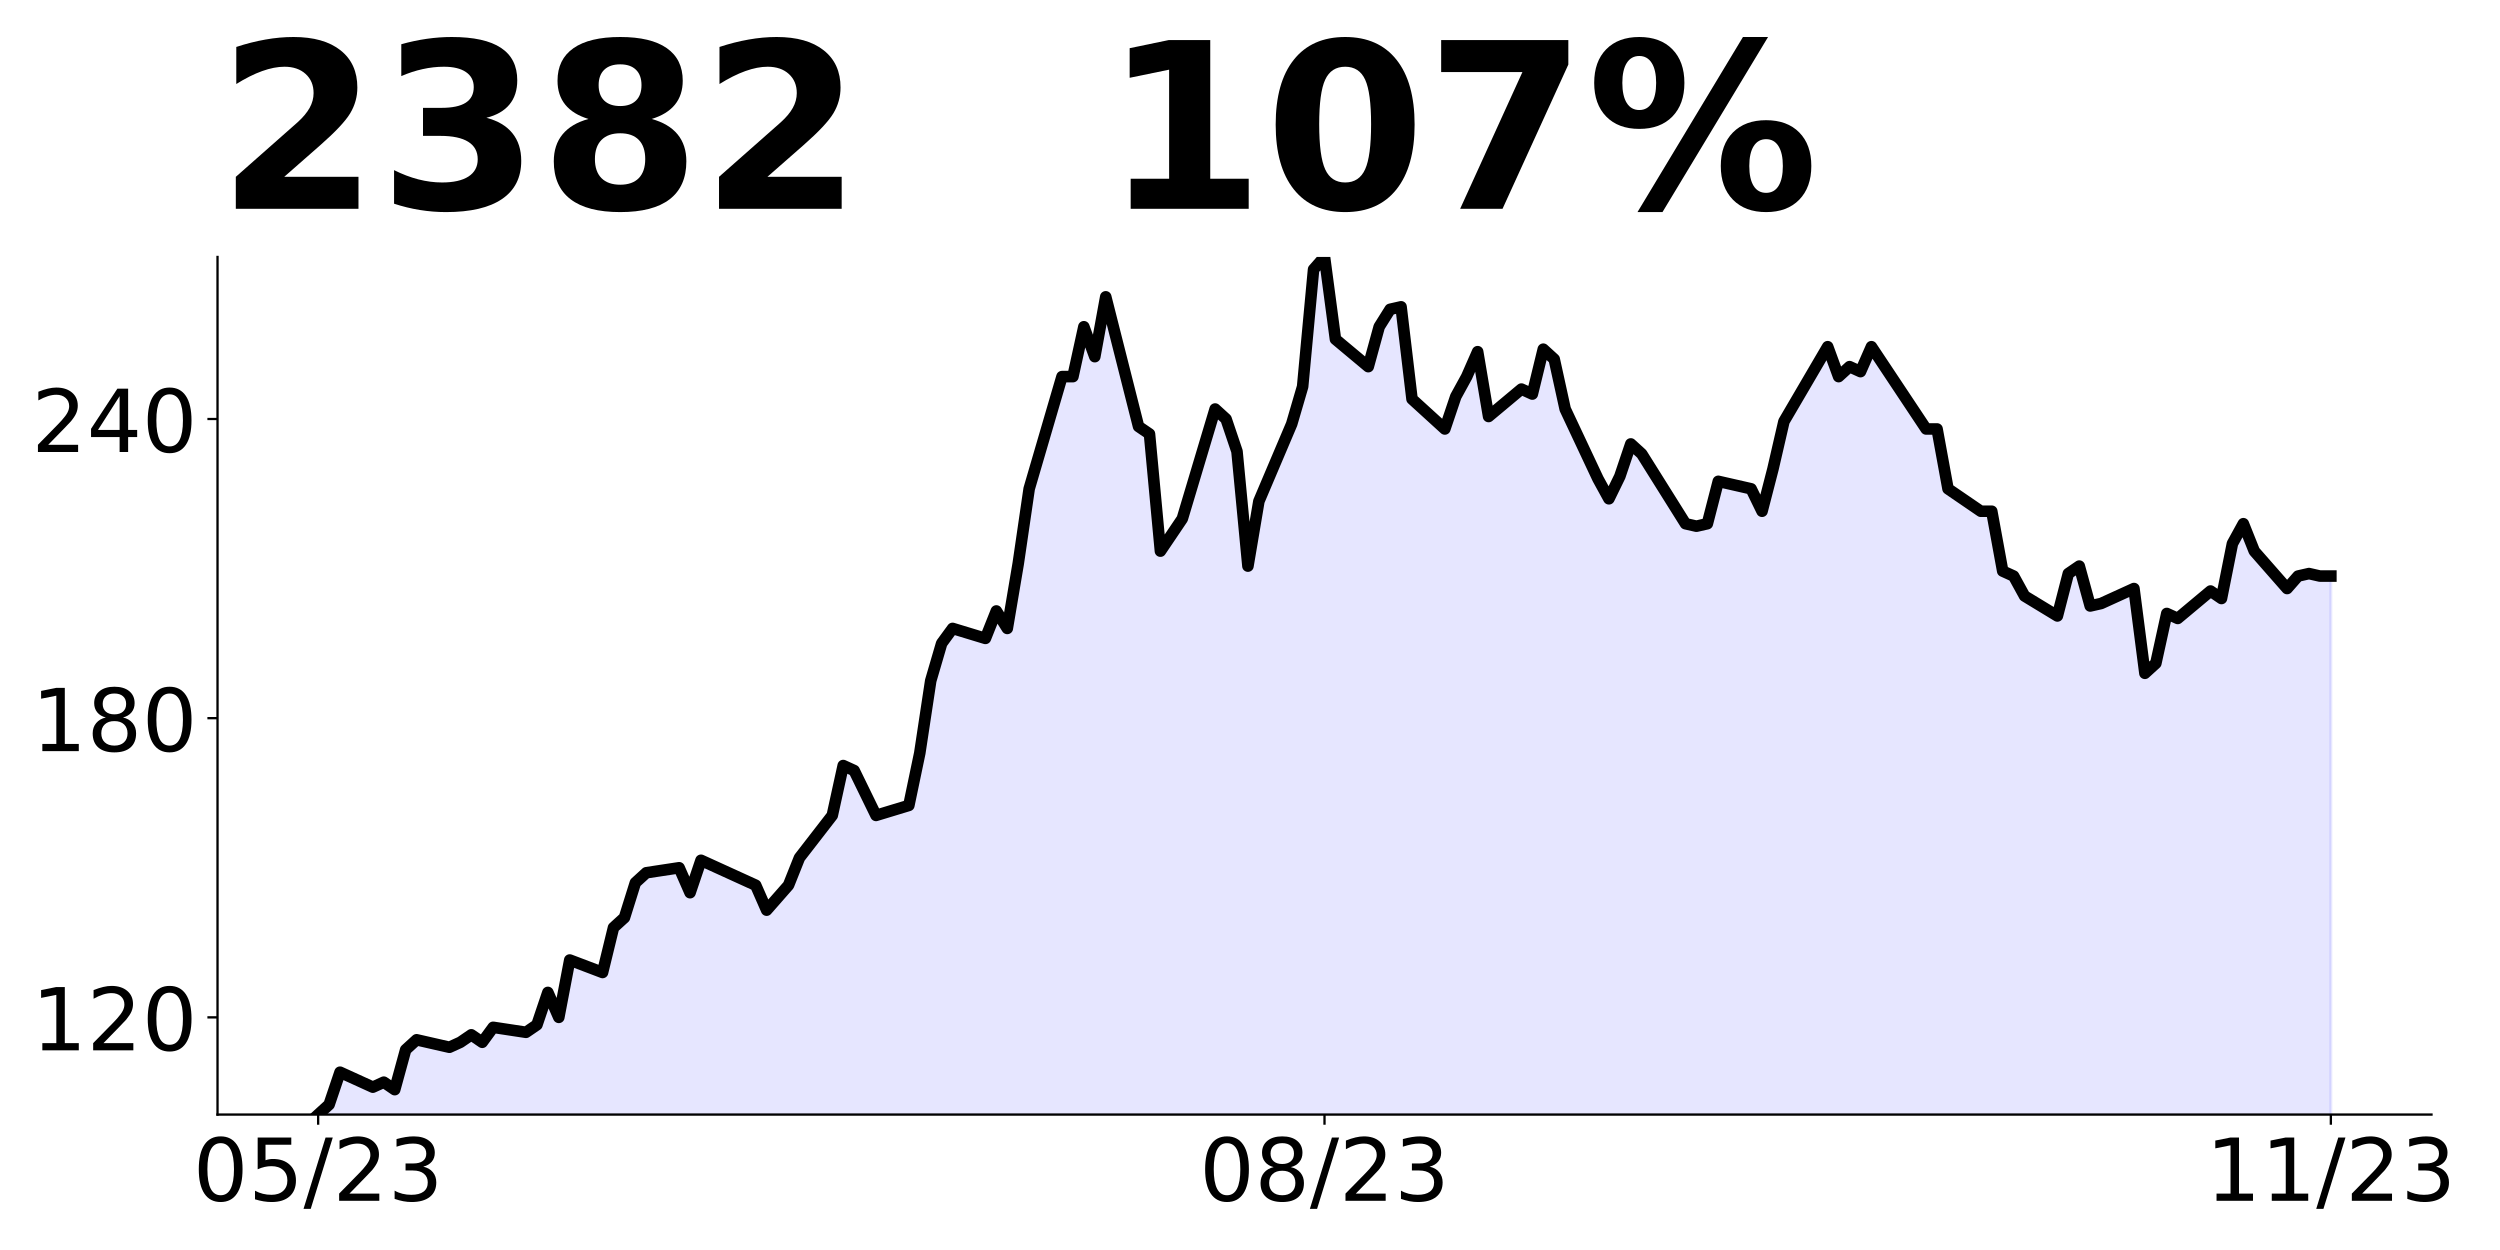 <?xml version="1.0" encoding="utf-8" standalone="no"?>
<!DOCTYPE svg PUBLIC "-//W3C//DTD SVG 1.1//EN"
  "http://www.w3.org/Graphics/SVG/1.1/DTD/svg11.dtd">
<!-- Created with matplotlib (https://matplotlib.org/) -->
<svg height="432pt" version="1.1" viewBox="0 0 864 432" width="864pt" xmlns="http://www.w3.org/2000/svg" xmlns:xlink="http://www.w3.org/1999/xlink">
 <defs>
  <style type="text/css">
*{stroke-linecap:butt;stroke-linejoin:round;}
  </style>
 </defs>
 <g id="figure_1">
  <g id="patch_1">
   <path d="M 0 432 
L 864 432 
L 864 0 
L 0 0 
z
" style="fill:none;"/>
  </g>
  <g id="axes_1">
   <g id="patch_2">
    <path d="M 75.175 385.2 
L 840.324 385.2 
L 840.324 88.8 
L 75.175 88.8 
z
" style="fill:none;"/>
   </g>
   <g id="PolyCollection_1">
    <path clip-path="url(#pe18fc4c9eb)" d="M 109.954 558.387 
L 109.954 385.2 
L 113.735 381.753 
L 117.515 370.552 
L 128.856 375.722 
L 132.637 373.999 
L 136.417 376.584 
L 140.198 362.798 
L 143.978 359.351 
L 155.319 361.936 
L 159.099 360.213 
L 162.88 357.628 
L 166.66 360.213 
L 170.441 355.043 
L 181.782 356.766 
L 185.562 354.181 
L 189.342 342.98 
L 193.123 351.597 
L 196.903 331.779 
L 208.244 336.087 
L 212.025 320.578 
L 215.805 317.131 
L 219.586 305.069 
L 223.366 301.622 
L 234.707 299.899 
L 238.487 308.515 
L 242.268 297.314 
L 261.17 305.93 
L 264.95 314.547 
L 268.73 310.238 
L 272.511 305.93 
L 276.291 296.452 
L 287.632 281.805 
L 291.413 264.572 
L 295.193 266.295 
L 298.973 274.05 
L 302.754 281.805 
L 314.095 278.358 
L 317.875 260.264 
L 321.656 235.277 
L 325.436 222.352 
L 329.217 217.183 
L 340.558 220.629 
L 344.338 211.151 
L 348.118 217.183 
L 351.899 194.78 
L 355.679 168.931 
L 367.02 130.158 
L 370.801 130.158 
L 374.581 112.926 
L 378.361 123.265 
L 382.142 102.586 
L 393.483 147.391 
L 397.263 149.976 
L 401.044 190.472 
L 408.604 179.271 
L 419.946 141.359 
L 423.726 144.806 
L 427.506 156.007 
L 431.287 195.642 
L 435.067 173.24 
L 446.408 146.529 
L 450.189 133.605 
L 453.969 93.108 
L 457.749 88.8 
L 461.53 117.234 
L 472.871 126.712 
L 476.651 112.926 
L 480.432 106.894 
L 484.212 106.033 
L 487.992 137.913 
L 499.334 148.252 
L 503.114 137.051 
L 506.894 130.158 
L 510.675 121.542 
L 514.455 143.944 
L 525.796 134.466 
L 529.577 136.19 
L 533.357 120.68 
L 537.137 124.127 
L 540.918 141.359 
L 552.259 165.485 
L 556.039 172.378 
L 559.82 164.623 
L 563.6 153.422 
L 567.38 156.869 
L 578.722 174.963 
L 582.502 180.994 
L 586.282 181.856 
L 590.063 180.994 
L 593.843 166.347 
L 605.184 168.931 
L 608.965 176.686 
L 612.745 162.038 
L 616.525 145.667 
L 631.647 119.819 
L 635.427 130.158 
L 639.208 126.712 
L 642.988 128.435 
L 646.768 119.819 
L 665.67 148.252 
L 669.451 148.252 
L 673.231 168.931 
L 684.572 176.686 
L 688.353 176.686 
L 692.133 197.365 
L 695.913 199.088 
L 699.694 205.981 
L 711.035 212.874 
L 714.815 198.227 
L 718.596 195.642 
L 722.376 209.428 
L 726.156 208.566 
L 737.498 203.397 
L 741.278 232.692 
L 745.058 229.245 
L 748.839 212.013 
L 752.619 213.736 
L 763.96 204.258 
L 767.741 206.843 
L 771.521 187.887 
L 775.301 180.994 
L 779.082 190.472 
L 790.423 203.397 
L 794.203 199.088 
L 797.984 198.227 
L 801.764 199.088 
L 805.544 199.088 
L 805.544 558.387 
L 805.544 558.387 
L 801.764 558.387 
L 797.984 558.387 
L 794.203 558.387 
L 790.423 558.387 
L 779.082 558.387 
L 775.301 558.387 
L 771.521 558.387 
L 767.741 558.387 
L 763.96 558.387 
L 752.619 558.387 
L 748.839 558.387 
L 745.058 558.387 
L 741.278 558.387 
L 737.498 558.387 
L 726.156 558.387 
L 722.376 558.387 
L 718.596 558.387 
L 714.815 558.387 
L 711.035 558.387 
L 699.694 558.387 
L 695.913 558.387 
L 692.133 558.387 
L 688.353 558.387 
L 684.572 558.387 
L 673.231 558.387 
L 669.451 558.387 
L 665.67 558.387 
L 646.768 558.387 
L 642.988 558.387 
L 639.208 558.387 
L 635.427 558.387 
L 631.647 558.387 
L 616.525 558.387 
L 612.745 558.387 
L 608.965 558.387 
L 605.184 558.387 
L 593.843 558.387 
L 590.063 558.387 
L 586.282 558.387 
L 582.502 558.387 
L 578.722 558.387 
L 567.38 558.387 
L 563.6 558.387 
L 559.82 558.387 
L 556.039 558.387 
L 552.259 558.387 
L 540.918 558.387 
L 537.137 558.387 
L 533.357 558.387 
L 529.577 558.387 
L 525.796 558.387 
L 514.455 558.387 
L 510.675 558.387 
L 506.894 558.387 
L 503.114 558.387 
L 499.334 558.387 
L 487.992 558.387 
L 484.212 558.387 
L 480.432 558.387 
L 476.651 558.387 
L 472.871 558.387 
L 461.53 558.387 
L 457.749 558.387 
L 453.969 558.387 
L 450.189 558.387 
L 446.408 558.387 
L 435.067 558.387 
L 431.287 558.387 
L 427.506 558.387 
L 423.726 558.387 
L 419.946 558.387 
L 408.604 558.387 
L 401.044 558.387 
L 397.263 558.387 
L 393.483 558.387 
L 382.142 558.387 
L 378.361 558.387 
L 374.581 558.387 
L 370.801 558.387 
L 367.02 558.387 
L 355.679 558.387 
L 351.899 558.387 
L 348.118 558.387 
L 344.338 558.387 
L 340.558 558.387 
L 329.217 558.387 
L 325.436 558.387 
L 321.656 558.387 
L 317.875 558.387 
L 314.095 558.387 
L 302.754 558.387 
L 298.973 558.387 
L 295.193 558.387 
L 291.413 558.387 
L 287.632 558.387 
L 276.291 558.387 
L 272.511 558.387 
L 268.73 558.387 
L 264.95 558.387 
L 261.17 558.387 
L 242.268 558.387 
L 238.487 558.387 
L 234.707 558.387 
L 223.366 558.387 
L 219.586 558.387 
L 215.805 558.387 
L 212.025 558.387 
L 208.244 558.387 
L 196.903 558.387 
L 193.123 558.387 
L 189.342 558.387 
L 185.562 558.387 
L 181.782 558.387 
L 170.441 558.387 
L 166.66 558.387 
L 162.88 558.387 
L 159.099 558.387 
L 155.319 558.387 
L 143.978 558.387 
L 140.198 558.387 
L 136.417 558.387 
L 132.637 558.387 
L 128.856 558.387 
L 117.515 558.387 
L 113.735 558.387 
L 109.954 558.387 
z
" style="fill:#0000ff;fill-opacity:0.1;stroke:#0000ff;stroke-opacity:0.1;"/>
   </g>
   <g id="matplotlib.axis_1">
    <g id="xtick_1">
     <g id="line2d_1">
      <defs>
       <path d="M 0 0 
L 0 3.5 
" id="m2219405d34" style="stroke:#000000;stroke-width:0.8;"/>
      </defs>
      <g>
       <use style="stroke:#000000;stroke-width:0.8;" x="109.954" xlink:href="#m2219405d34" y="385.2"/>
      </g>
     </g>
     <g id="text_1">
      <!-- 05/23 -->
      <defs>
       <path d="M 31.781 66.406 
Q 24.172 66.406 20.328 58.906 
Q 16.5 51.422 16.5 36.375 
Q 16.5 21.391 20.328 13.891 
Q 24.172 6.391 31.781 6.391 
Q 39.453 6.391 43.281 13.891 
Q 47.125 21.391 47.125 36.375 
Q 47.125 51.422 43.281 58.906 
Q 39.453 66.406 31.781 66.406 
z
M 31.781 74.219 
Q 44.047 74.219 50.516 64.516 
Q 56.984 54.828 56.984 36.375 
Q 56.984 17.969 50.516 8.266 
Q 44.047 -1.422 31.781 -1.422 
Q 19.531 -1.422 13.062 8.266 
Q 6.594 17.969 6.594 36.375 
Q 6.594 54.828 13.062 64.516 
Q 19.531 74.219 31.781 74.219 
z
" id="DejaVuSans-48"/>
       <path d="M 10.797 72.906 
L 49.516 72.906 
L 49.516 64.594 
L 19.828 64.594 
L 19.828 46.734 
Q 21.969 47.469 24.109 47.828 
Q 26.266 48.188 28.422 48.188 
Q 40.625 48.188 47.75 41.5 
Q 54.891 34.812 54.891 23.391 
Q 54.891 11.625 47.562 5.094 
Q 40.234 -1.422 26.906 -1.422 
Q 22.312 -1.422 17.547 -0.641 
Q 12.797 0.141 7.719 1.703 
L 7.719 11.625 
Q 12.109 9.234 16.797 8.062 
Q 21.484 6.891 26.703 6.891 
Q 35.156 6.891 40.078 11.328 
Q 45.016 15.766 45.016 23.391 
Q 45.016 31 40.078 35.438 
Q 35.156 39.891 26.703 39.891 
Q 22.75 39.891 18.812 39.016 
Q 14.891 38.141 10.797 36.281 
z
" id="DejaVuSans-53"/>
       <path d="M 25.391 72.906 
L 33.688 72.906 
L 8.297 -9.281 
L 0 -9.281 
z
" id="DejaVuSans-47"/>
       <path d="M 19.188 8.297 
L 53.609 8.297 
L 53.609 0 
L 7.328 0 
L 7.328 8.297 
Q 12.938 14.109 22.625 23.891 
Q 32.328 33.688 34.812 36.531 
Q 39.547 41.844 41.422 45.531 
Q 43.312 49.219 43.312 52.781 
Q 43.312 58.594 39.234 62.25 
Q 35.156 65.922 28.609 65.922 
Q 23.969 65.922 18.812 64.312 
Q 13.672 62.703 7.812 59.422 
L 7.812 69.391 
Q 13.766 71.781 18.938 73 
Q 24.125 74.219 28.422 74.219 
Q 39.75 74.219 46.484 68.547 
Q 53.219 62.891 53.219 53.422 
Q 53.219 48.922 51.531 44.891 
Q 49.859 40.875 45.406 35.406 
Q 44.188 33.984 37.641 27.219 
Q 31.109 20.453 19.188 8.297 
z
" id="DejaVuSans-50"/>
       <path d="M 40.578 39.312 
Q 47.656 37.797 51.625 33 
Q 55.609 28.219 55.609 21.188 
Q 55.609 10.406 48.188 4.484 
Q 40.766 -1.422 27.094 -1.422 
Q 22.516 -1.422 17.656 -0.516 
Q 12.797 0.391 7.625 2.203 
L 7.625 11.719 
Q 11.719 9.328 16.594 8.109 
Q 21.484 6.891 26.812 6.891 
Q 36.078 6.891 40.938 10.547 
Q 45.797 14.203 45.797 21.188 
Q 45.797 27.641 41.281 31.266 
Q 36.766 34.906 28.719 34.906 
L 20.219 34.906 
L 20.219 43.016 
L 29.109 43.016 
Q 36.375 43.016 40.234 45.922 
Q 44.094 48.828 44.094 54.297 
Q 44.094 59.906 40.109 62.906 
Q 36.141 65.922 28.719 65.922 
Q 24.656 65.922 20.016 65.031 
Q 15.375 64.156 9.812 62.312 
L 9.812 71.094 
Q 15.438 72.656 20.344 73.438 
Q 25.25 74.219 29.594 74.219 
Q 40.828 74.219 47.359 69.109 
Q 53.906 64.016 53.906 55.328 
Q 53.906 49.266 50.438 45.094 
Q 46.969 40.922 40.578 39.312 
z
" id="DejaVuSans-51"/>
      </defs>
      <g transform="translate(66.726 414.995)scale(0.3 -0.3)">
       <use xlink:href="#DejaVuSans-48"/>
       <use x="63.623" xlink:href="#DejaVuSans-53"/>
       <use x="127.246" xlink:href="#DejaVuSans-47"/>
       <use x="160.938" xlink:href="#DejaVuSans-50"/>
       <use x="224.561" xlink:href="#DejaVuSans-51"/>
      </g>
     </g>
    </g>
    <g id="xtick_2">
     <g id="line2d_2">
      <g>
       <use style="stroke:#000000;stroke-width:0.8;" x="457.749" xlink:href="#m2219405d34" y="385.2"/>
      </g>
     </g>
     <g id="text_2">
      <!-- 08/23 -->
      <defs>
       <path d="M 31.781 34.625 
Q 24.75 34.625 20.719 30.859 
Q 16.703 27.094 16.703 20.516 
Q 16.703 13.922 20.719 10.156 
Q 24.75 6.391 31.781 6.391 
Q 38.812 6.391 42.859 10.172 
Q 46.922 13.969 46.922 20.516 
Q 46.922 27.094 42.891 30.859 
Q 38.875 34.625 31.781 34.625 
z
M 21.922 38.812 
Q 15.578 40.375 12.031 44.719 
Q 8.5 49.078 8.5 55.328 
Q 8.5 64.062 14.719 69.141 
Q 20.953 74.219 31.781 74.219 
Q 42.672 74.219 48.875 69.141 
Q 55.078 64.062 55.078 55.328 
Q 55.078 49.078 51.531 44.719 
Q 48 40.375 41.703 38.812 
Q 48.828 37.156 52.797 32.312 
Q 56.781 27.484 56.781 20.516 
Q 56.781 9.906 50.312 4.234 
Q 43.844 -1.422 31.781 -1.422 
Q 19.734 -1.422 13.25 4.234 
Q 6.781 9.906 6.781 20.516 
Q 6.781 27.484 10.781 32.312 
Q 14.797 37.156 21.922 38.812 
z
M 18.312 54.391 
Q 18.312 48.734 21.844 45.562 
Q 25.391 42.391 31.781 42.391 
Q 38.141 42.391 41.719 45.562 
Q 45.312 48.734 45.312 54.391 
Q 45.312 60.062 41.719 63.234 
Q 38.141 66.406 31.781 66.406 
Q 25.391 66.406 21.844 63.234 
Q 18.312 60.062 18.312 54.391 
z
" id="DejaVuSans-56"/>
      </defs>
      <g transform="translate(414.521 414.995)scale(0.3 -0.3)">
       <use xlink:href="#DejaVuSans-48"/>
       <use x="63.623" xlink:href="#DejaVuSans-56"/>
       <use x="127.246" xlink:href="#DejaVuSans-47"/>
       <use x="160.938" xlink:href="#DejaVuSans-50"/>
       <use x="224.561" xlink:href="#DejaVuSans-51"/>
      </g>
     </g>
    </g>
    <g id="xtick_3">
     <g id="line2d_3">
      <g>
       <use style="stroke:#000000;stroke-width:0.8;" x="805.544" xlink:href="#m2219405d34" y="385.2"/>
      </g>
     </g>
     <g id="text_3">
      <!-- 11/23 -->
      <defs>
       <path d="M 12.406 8.297 
L 28.516 8.297 
L 28.516 63.922 
L 10.984 60.406 
L 10.984 69.391 
L 28.422 72.906 
L 38.281 72.906 
L 38.281 8.297 
L 54.391 8.297 
L 54.391 0 
L 12.406 0 
z
" id="DejaVuSans-49"/>
      </defs>
      <g transform="translate(762.316 414.995)scale(0.3 -0.3)">
       <use xlink:href="#DejaVuSans-49"/>
       <use x="63.623" xlink:href="#DejaVuSans-49"/>
       <use x="127.246" xlink:href="#DejaVuSans-47"/>
       <use x="160.938" xlink:href="#DejaVuSans-50"/>
       <use x="224.561" xlink:href="#DejaVuSans-51"/>
      </g>
     </g>
    </g>
   </g>
   <g id="matplotlib.axis_2">
    <g id="ytick_1">
     <g id="line2d_4">
      <defs>
       <path d="M 0 0 
L -3.5 0 
" id="mb85228a7d3" style="stroke:#000000;stroke-width:0.8;"/>
      </defs>
      <g>
       <use style="stroke:#000000;stroke-width:0.8;" x="75.175" xlink:href="#mb85228a7d3" y="351.597"/>
      </g>
     </g>
     <g id="text_4">
      <!-- 120 -->
      <g transform="translate(10.912 362.994)scale(0.3 -0.3)">
       <use xlink:href="#DejaVuSans-49"/>
       <use x="63.623" xlink:href="#DejaVuSans-50"/>
       <use x="127.246" xlink:href="#DejaVuSans-48"/>
      </g>
     </g>
    </g>
    <g id="ytick_2">
     <g id="line2d_5">
      <g>
       <use style="stroke:#000000;stroke-width:0.8;" x="75.175" xlink:href="#mb85228a7d3" y="248.201"/>
      </g>
     </g>
     <g id="text_5">
      <!-- 180 -->
      <g transform="translate(10.912 259.599)scale(0.3 -0.3)">
       <use xlink:href="#DejaVuSans-49"/>
       <use x="63.623" xlink:href="#DejaVuSans-56"/>
       <use x="127.246" xlink:href="#DejaVuSans-48"/>
      </g>
     </g>
    </g>
    <g id="ytick_3">
     <g id="line2d_6">
      <g>
       <use style="stroke:#000000;stroke-width:0.8;" x="75.175" xlink:href="#mb85228a7d3" y="144.806"/>
      </g>
     </g>
     <g id="text_6">
      <!-- 240 -->
      <defs>
       <path d="M 37.797 64.312 
L 12.891 25.391 
L 37.797 25.391 
z
M 35.203 72.906 
L 47.609 72.906 
L 47.609 25.391 
L 58.016 25.391 
L 58.016 17.188 
L 47.609 17.188 
L 47.609 0 
L 37.797 0 
L 37.797 17.188 
L 4.891 17.188 
L 4.891 26.703 
z
" id="DejaVuSans-52"/>
      </defs>
      <g transform="translate(10.912 156.203)scale(0.3 -0.3)">
       <use xlink:href="#DejaVuSans-50"/>
       <use x="63.623" xlink:href="#DejaVuSans-52"/>
       <use x="127.246" xlink:href="#DejaVuSans-48"/>
      </g>
     </g>
    </g>
   </g>
   <g id="line2d_7">
    <path clip-path="url(#pe18fc4c9eb)" d="M 109.954 385.2 
L 113.735 381.753 
L 117.515 370.552 
L 128.856 375.722 
L 132.637 373.999 
L 136.417 376.584 
L 140.198 362.798 
L 143.978 359.351 
L 155.319 361.936 
L 159.099 360.213 
L 162.88 357.628 
L 166.66 360.213 
L 170.441 355.043 
L 181.782 356.766 
L 185.562 354.181 
L 189.342 342.98 
L 193.123 351.597 
L 196.903 331.779 
L 208.244 336.087 
L 212.025 320.578 
L 215.805 317.131 
L 219.586 305.069 
L 223.366 301.622 
L 234.707 299.899 
L 238.487 308.515 
L 242.268 297.314 
L 261.17 305.93 
L 264.95 314.547 
L 268.73 310.238 
L 272.511 305.93 
L 276.291 296.452 
L 287.632 281.805 
L 291.413 264.572 
L 295.193 266.295 
L 298.973 274.05 
L 302.754 281.805 
L 314.095 278.358 
L 317.875 260.264 
L 321.656 235.277 
L 325.436 222.352 
L 329.217 217.183 
L 340.558 220.629 
L 344.338 211.151 
L 348.118 217.183 
L 351.899 194.78 
L 355.679 168.931 
L 367.02 130.158 
L 370.801 130.158 
L 374.581 112.926 
L 378.361 123.265 
L 382.142 102.586 
L 393.483 147.391 
L 397.263 149.976 
L 401.044 190.472 
L 408.604 179.271 
L 419.946 141.359 
L 423.726 144.806 
L 427.506 156.007 
L 431.287 195.642 
L 435.067 173.24 
L 446.408 146.529 
L 450.189 133.605 
L 453.969 93.108 
L 457.749 88.8 
L 461.53 117.234 
L 472.871 126.712 
L 476.651 112.926 
L 480.432 106.894 
L 484.212 106.033 
L 487.992 137.913 
L 499.334 148.252 
L 503.114 137.051 
L 506.894 130.158 
L 510.675 121.542 
L 514.455 143.944 
L 525.796 134.466 
L 529.577 136.19 
L 533.357 120.68 
L 537.137 124.127 
L 540.918 141.359 
L 552.259 165.485 
L 556.039 172.378 
L 559.82 164.623 
L 563.6 153.422 
L 567.38 156.869 
L 578.722 174.963 
L 582.502 180.994 
L 586.282 181.856 
L 590.063 180.994 
L 593.843 166.347 
L 605.184 168.931 
L 608.965 176.686 
L 612.745 162.038 
L 616.525 145.667 
L 631.647 119.819 
L 635.427 130.158 
L 639.208 126.712 
L 642.988 128.435 
L 646.768 119.819 
L 665.67 148.252 
L 669.451 148.252 
L 673.231 168.931 
L 684.572 176.686 
L 688.353 176.686 
L 692.133 197.365 
L 695.913 199.088 
L 699.694 205.981 
L 711.035 212.874 
L 714.815 198.227 
L 718.596 195.642 
L 722.376 209.428 
L 726.156 208.566 
L 737.498 203.397 
L 741.278 232.692 
L 745.058 229.245 
L 748.839 212.013 
L 752.619 213.736 
L 763.96 204.258 
L 767.741 206.843 
L 771.521 187.887 
L 775.301 180.994 
L 779.082 190.472 
L 790.423 203.397 
L 794.203 199.088 
L 797.984 198.227 
L 801.764 199.088 
L 805.544 199.088 
" style="fill:none;stroke:#000000;stroke-linecap:square;stroke-width:4;"/>
   </g>
   <g id="patch_3">
    <path d="M 75.175 385.2 
L 75.175 88.8 
" style="fill:none;stroke:#000000;stroke-linecap:square;stroke-linejoin:miter;stroke-width:0.8;"/>
   </g>
   <g id="patch_4">
    <path d="M 75.175 385.2 
L 840.324 385.2 
" style="fill:none;stroke:#000000;stroke-linecap:square;stroke-linejoin:miter;stroke-width:0.8;"/>
   </g>
   <g id="text_7">
    <!-- 2382   107% -->
    <defs>
     <path d="M 28.812 13.812 
L 60.891 13.812 
L 60.891 0 
L 7.906 0 
L 7.906 13.812 
L 34.516 37.312 
Q 38.094 40.531 39.797 43.609 
Q 41.5 46.688 41.5 50 
Q 41.5 55.125 38.062 58.25 
Q 34.625 61.375 28.906 61.375 
Q 24.516 61.375 19.281 59.5 
Q 14.062 57.625 8.109 53.906 
L 8.109 69.922 
Q 14.453 72.016 20.656 73.109 
Q 26.859 74.219 32.812 74.219 
Q 45.906 74.219 53.156 68.453 
Q 60.406 62.703 60.406 52.391 
Q 60.406 46.438 57.328 41.281 
Q 54.25 36.141 44.391 27.484 
z
" id="DejaVuSans-Bold-50"/>
     <path d="M 46.578 39.312 
Q 53.953 37.406 57.781 32.688 
Q 61.625 27.984 61.625 20.703 
Q 61.625 9.859 53.312 4.219 
Q 45.016 -1.422 29.109 -1.422 
Q 23.484 -1.422 17.844 -0.516 
Q 12.203 0.391 6.688 2.203 
L 6.688 16.703 
Q 11.969 14.062 17.156 12.719 
Q 22.359 11.375 27.391 11.375 
Q 34.859 11.375 38.844 13.953 
Q 42.828 16.547 42.828 21.391 
Q 42.828 26.375 38.75 28.938 
Q 34.672 31.5 26.703 31.5 
L 19.188 31.5 
L 19.188 43.609 
L 27.094 43.609 
Q 34.188 43.609 37.641 45.828 
Q 41.109 48.047 41.109 52.594 
Q 41.109 56.781 37.734 59.078 
Q 34.375 61.375 28.219 61.375 
Q 23.688 61.375 19.047 60.344 
Q 14.406 59.328 9.812 57.328 
L 9.812 71.094 
Q 15.375 72.656 20.844 73.438 
Q 26.312 74.219 31.594 74.219 
Q 45.797 74.219 52.844 69.547 
Q 59.906 64.891 59.906 55.516 
Q 59.906 49.125 56.531 45.047 
Q 53.172 40.969 46.578 39.312 
z
" id="DejaVuSans-Bold-51"/>
     <path d="M 34.812 32.625 
Q 29.547 32.625 26.703 29.734 
Q 23.875 26.859 23.875 21.484 
Q 23.875 16.109 26.703 13.25 
Q 29.547 10.406 34.812 10.406 
Q 40.047 10.406 42.828 13.25 
Q 45.609 16.109 45.609 21.484 
Q 45.609 26.906 42.828 29.766 
Q 40.047 32.625 34.812 32.625 
z
M 21.094 38.812 
Q 14.453 40.828 11.078 44.969 
Q 7.719 49.125 7.719 55.328 
Q 7.719 64.547 14.594 69.375 
Q 21.484 74.219 34.812 74.219 
Q 48.047 74.219 54.922 69.406 
Q 61.812 64.594 61.812 55.328 
Q 61.812 49.125 58.422 44.969 
Q 55.031 40.828 48.391 38.812 
Q 55.812 36.766 59.594 32.156 
Q 63.375 27.547 63.375 20.516 
Q 63.375 9.672 56.172 4.125 
Q 48.969 -1.422 34.812 -1.422 
Q 20.609 -1.422 13.359 4.125 
Q 6.109 9.672 6.109 20.516 
Q 6.109 27.547 9.891 32.156 
Q 13.672 36.766 21.094 38.812 
z
M 25.484 53.422 
Q 25.484 49.078 27.906 46.734 
Q 30.328 44.391 34.812 44.391 
Q 39.203 44.391 41.594 46.734 
Q 44 49.078 44 53.422 
Q 44 57.766 41.594 60.078 
Q 39.203 62.406 34.812 62.406 
Q 30.328 62.406 27.906 60.062 
Q 25.484 57.719 25.484 53.422 
z
" id="DejaVuSans-Bold-56"/>
     <path id="DejaVuSans-Bold-32"/>
     <path d="M 11.719 12.984 
L 28.328 12.984 
L 28.328 60.109 
L 11.281 56.594 
L 11.281 69.391 
L 28.219 72.906 
L 46.094 72.906 
L 46.094 12.984 
L 62.703 12.984 
L 62.703 0 
L 11.719 0 
z
" id="DejaVuSans-Bold-49"/>
     <path d="M 46 36.531 
Q 46 50.203 43.438 55.781 
Q 40.875 61.375 34.812 61.375 
Q 28.766 61.375 26.172 55.781 
Q 23.578 50.203 23.578 36.531 
Q 23.578 22.703 26.172 17.031 
Q 28.766 11.375 34.812 11.375 
Q 40.828 11.375 43.406 17.031 
Q 46 22.703 46 36.531 
z
M 64.797 36.375 
Q 64.797 18.266 56.984 8.422 
Q 49.172 -1.422 34.812 -1.422 
Q 20.406 -1.422 12.594 8.422 
Q 4.781 18.266 4.781 36.375 
Q 4.781 54.547 12.594 64.375 
Q 20.406 74.219 34.812 74.219 
Q 49.172 74.219 56.984 64.375 
Q 64.797 54.547 64.797 36.375 
z
" id="DejaVuSans-Bold-48"/>
     <path d="M 6.688 72.906 
L 61.625 72.906 
L 61.625 62.312 
L 33.203 0 
L 14.891 0 
L 41.797 59.078 
L 6.688 59.078 
z
" id="DejaVuSans-Bold-55"/>
     <path d="M 77.484 30.078 
Q 74.031 30.078 72.125 27.078 
Q 70.219 24.078 70.219 18.5 
Q 70.219 12.891 72.094 9.891 
Q 73.969 6.891 77.484 6.891 
Q 81 6.891 82.859 9.891 
Q 84.719 12.891 84.719 18.5 
Q 84.719 24.078 82.828 27.078 
Q 80.953 30.078 77.484 30.078 
z
M 77.484 38.281 
Q 86.578 38.281 91.797 33 
Q 97.016 27.734 97.016 18.5 
Q 97.016 9.281 91.797 3.922 
Q 86.578 -1.422 77.484 -1.422 
Q 68.406 -1.422 63.156 3.922 
Q 57.906 9.281 57.906 18.5 
Q 57.906 27.688 63.156 32.984 
Q 68.406 38.281 77.484 38.281 
z
M 32.719 -1.422 
L 21.922 -1.422 
L 67.484 74.219 
L 78.328 74.219 
z
M 22.703 74.219 
Q 31.781 74.219 36.984 68.922 
Q 42.188 63.625 42.188 54.391 
Q 42.188 45.172 36.984 39.844 
Q 31.781 34.516 22.703 34.516 
Q 13.625 34.516 8.422 39.844 
Q 3.219 45.172 3.219 54.391 
Q 3.219 63.625 8.422 68.922 
Q 13.625 74.219 22.703 74.219 
z
M 22.703 66.016 
Q 19.188 66.016 17.281 62.984 
Q 15.375 59.969 15.375 54.391 
Q 15.375 48.781 17.281 45.719 
Q 19.188 42.672 22.703 42.672 
Q 26.219 42.672 28.094 45.719 
Q 29.984 48.781 29.984 54.391 
Q 29.984 59.969 28.078 62.984 
Q 26.172 66.016 22.703 66.016 
z
" id="DejaVuSans-Bold-37"/>
    </defs>
    <g transform="translate(75.175 72.162)scale(0.8 -0.8)">
     <use xlink:href="#DejaVuSans-Bold-50"/>
     <use x="69.58" xlink:href="#DejaVuSans-Bold-51"/>
     <use x="139.16" xlink:href="#DejaVuSans-Bold-56"/>
     <use x="208.74" xlink:href="#DejaVuSans-Bold-50"/>
     <use x="278.32" xlink:href="#DejaVuSans-Bold-32"/>
     <use x="313.135" xlink:href="#DejaVuSans-Bold-32"/>
     <use x="347.949" xlink:href="#DejaVuSans-Bold-32"/>
     <use x="382.764" xlink:href="#DejaVuSans-Bold-49"/>
     <use x="452.344" xlink:href="#DejaVuSans-Bold-48"/>
     <use x="521.924" xlink:href="#DejaVuSans-Bold-55"/>
     <use x="591.504" xlink:href="#DejaVuSans-Bold-37"/>
    </g>
   </g>
  </g>
 </g>
 <defs>
  <clipPath id="pe18fc4c9eb">
   <rect height="296.4" width="765.149" x="75.175" y="88.8"/>
  </clipPath>
 </defs>
</svg>

